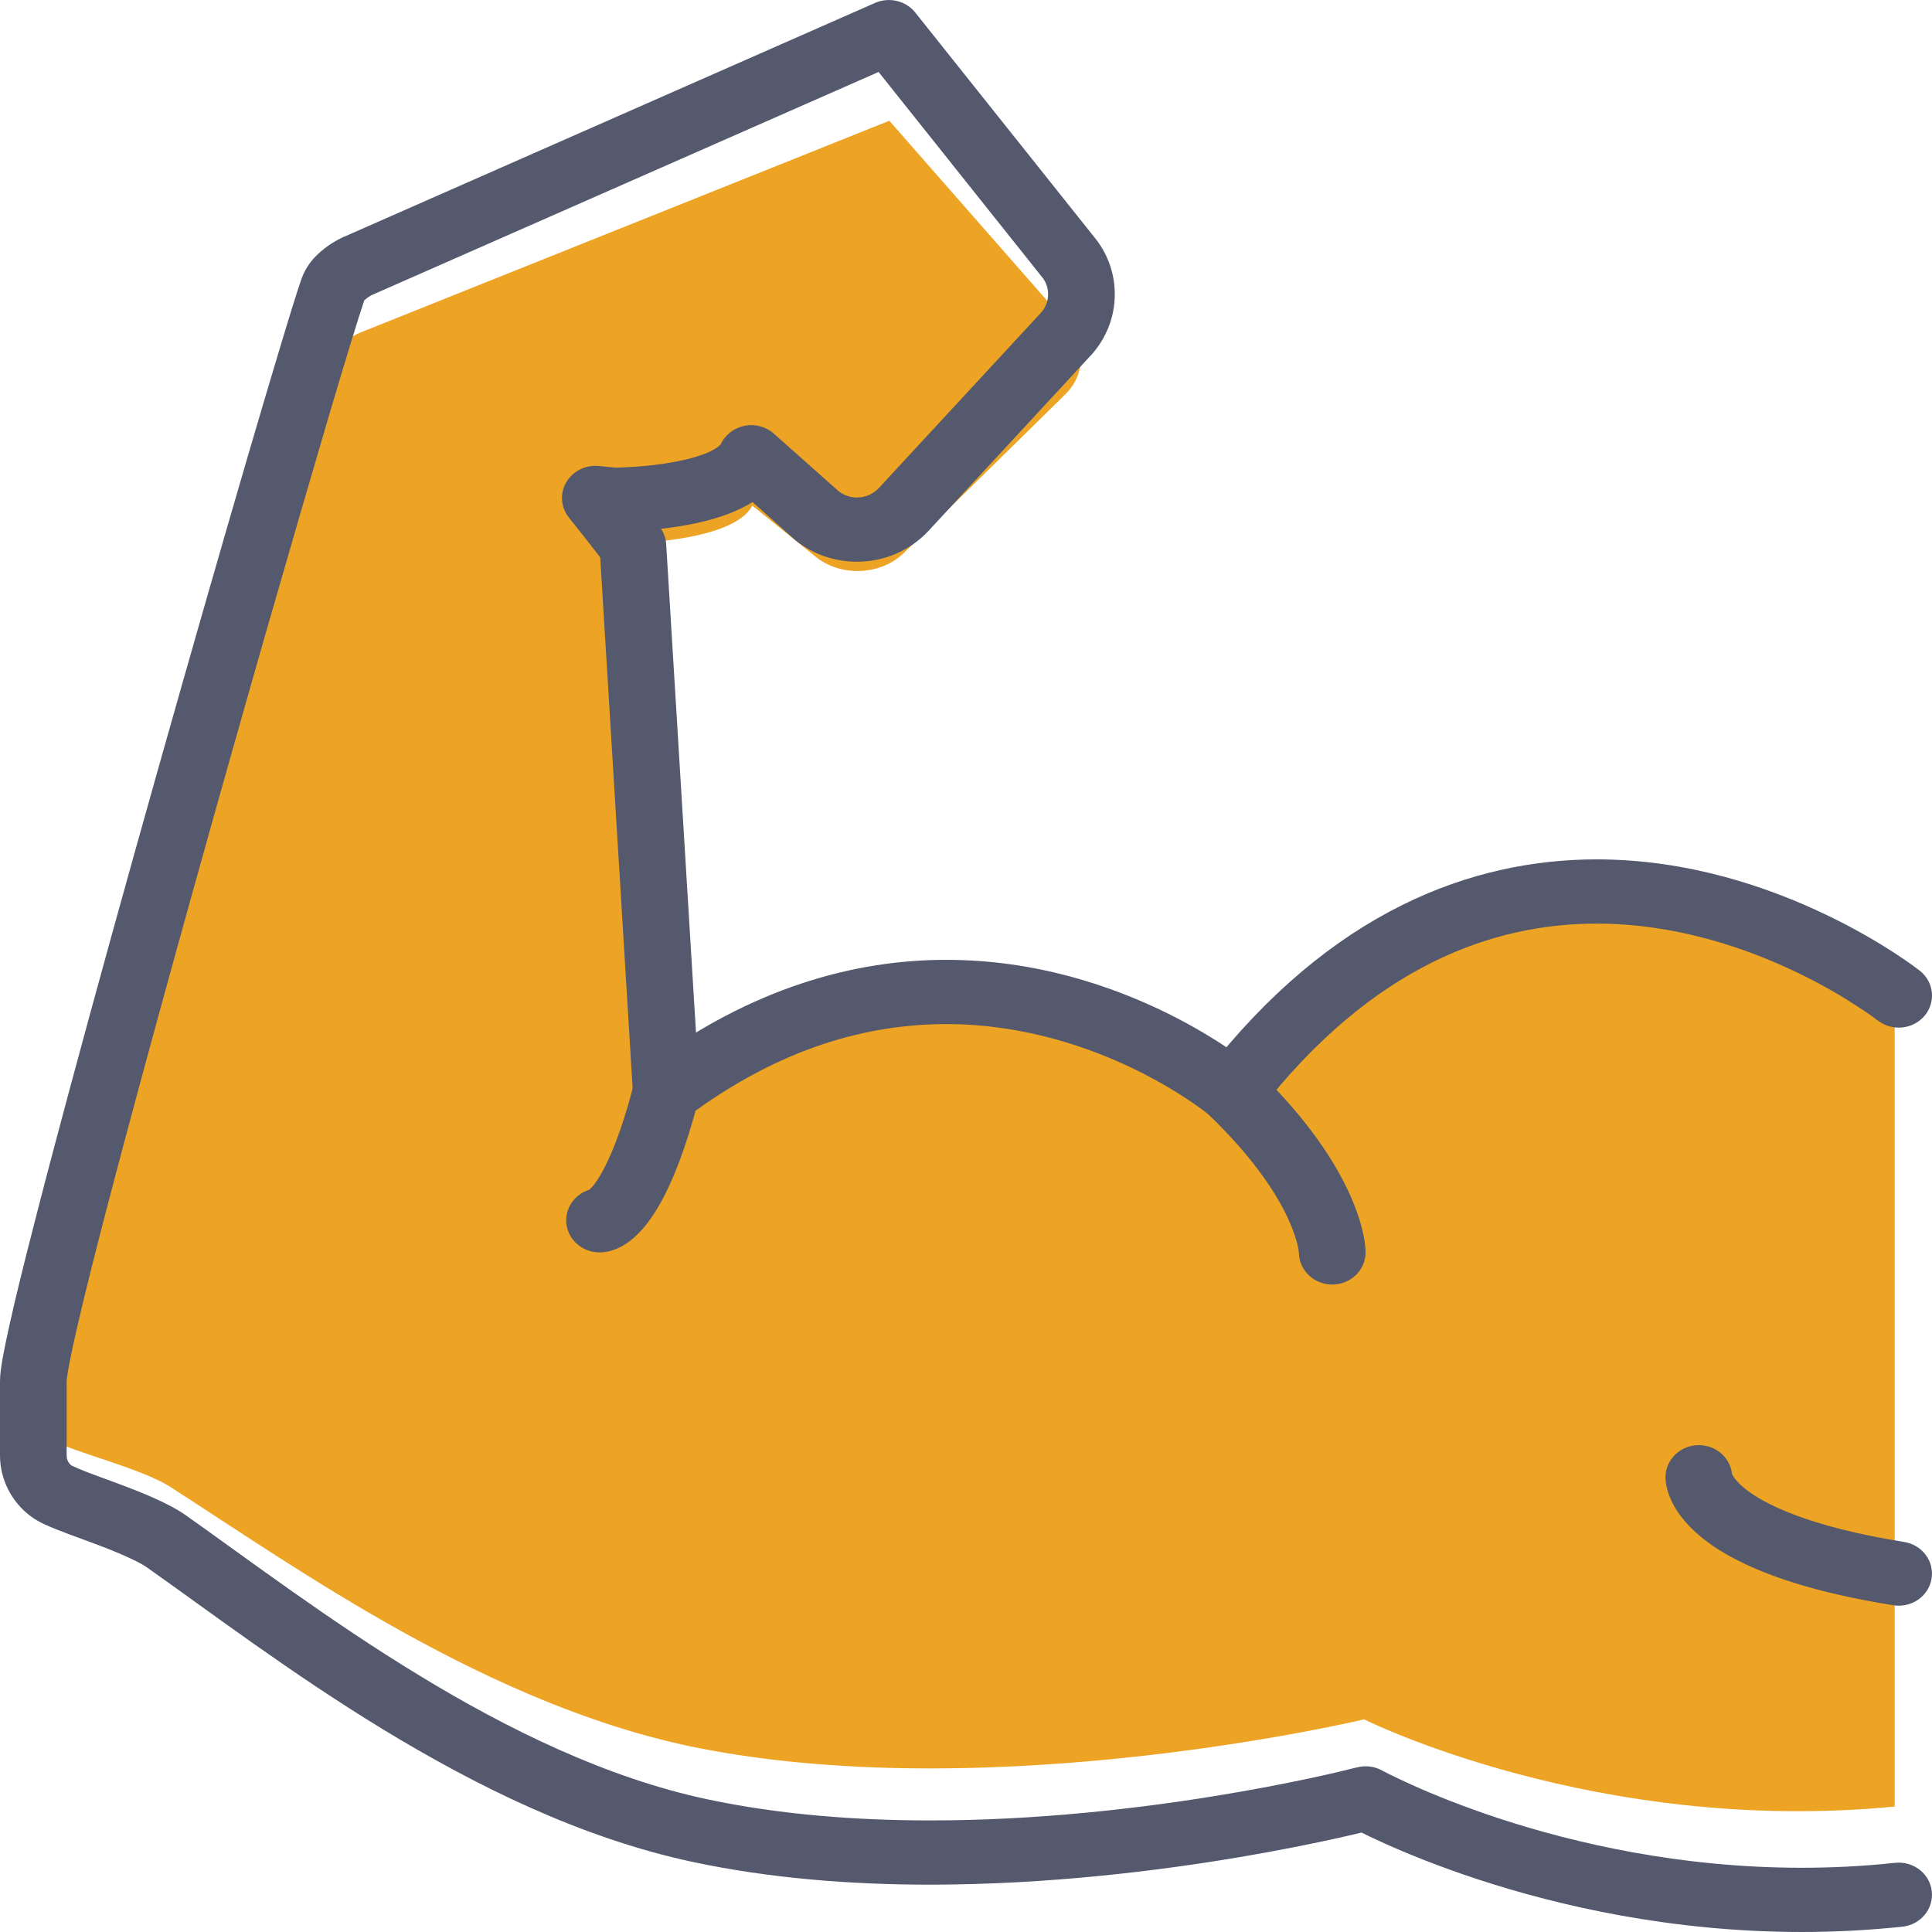 <svg width="16" height="16" viewBox="0 0 16 16" fill="none" xmlns="http://www.w3.org/2000/svg">
<path d="M15.691 8.221C15.691 8.221 12.67 6.055 10.198 8.944C10.198 8.944 8.001 7.259 5.529 8.944L5.254 4.851C5.254 4.851 5.133 4.705 4.945 4.492L5.095 4.505C5.095 4.505 6.068 4.505 6.23 4.187L6.77 4.623C6.983 4.78 7.301 4.76 7.487 4.578L8.822 3.266C8.984 3.107 8.997 2.871 8.854 2.698L7.365 1L2.987 2.753C2.987 2.753 2.824 2.815 2.782 2.926C2.508 3.648 0.311 10.629 0.311 11.11V11.669C0.311 11.773 0.364 11.87 0.457 11.934C0.576 12.016 1.169 12.159 1.409 12.313C2.446 12.978 4.059 14.14 5.803 14.48C8.275 14.961 11.297 14.239 11.297 14.239C11.297 14.239 13.219 15.202 15.691 14.961V8.221" fill="#EDA323"/>
<path d="M15.899 8.039C15.887 8.03 15.6 7.804 15.124 7.576C14.65 7.349 13.986 7.117 13.222 7.117C12.713 7.117 12.16 7.222 11.607 7.498C11.054 7.773 10.503 8.218 9.986 8.883L10.207 9.043L10.389 8.842C10.376 8.832 10.115 8.613 9.669 8.392C9.222 8.172 8.589 7.949 7.837 7.949C7.085 7.948 6.219 8.178 5.348 8.833L5.517 9.043L5.793 9.027L5.517 4.506C5.514 4.455 5.495 4.406 5.464 4.365C5.463 4.363 5.34 4.2 5.148 3.961L4.93 4.124L4.902 4.389L5.053 4.404L5.081 4.405C5.09 4.405 5.345 4.405 5.637 4.357C5.784 4.332 5.94 4.297 6.087 4.233C6.161 4.201 6.234 4.162 6.301 4.108C6.369 4.055 6.432 3.985 6.473 3.895L6.221 3.787L6.035 3.982L6.577 4.465L6.586 4.473C6.734 4.593 6.917 4.652 7.097 4.652C7.315 4.652 7.533 4.565 7.69 4.396V4.396L9.031 2.946V2.947C9.164 2.802 9.233 2.619 9.232 2.437C9.233 2.28 9.182 2.12 9.08 1.986L9.076 1.981L7.58 0.104C7.502 0.006 7.364 -0.027 7.247 0.024L2.849 1.961L2.964 2.202L2.853 1.959C2.841 1.964 2.785 1.988 2.714 2.038C2.645 2.089 2.55 2.164 2.497 2.309V2.309C2.459 2.418 2.395 2.625 2.308 2.915C2.003 3.927 1.429 5.923 0.93 7.726C0.681 8.628 0.45 9.481 0.282 10.14C0.197 10.469 0.128 10.75 0.08 10.966C0.056 11.074 0.037 11.166 0.023 11.241C0.01 11.319 0.001 11.372 8.09506e-07 11.436V12.053C-0 12.248 0.092 12.435 0.253 12.556C0.296 12.588 0.33 12.605 0.367 12.623C0.493 12.681 0.66 12.737 0.828 12.801C0.992 12.863 1.156 12.936 1.216 12.98C1.731 13.343 2.403 13.853 3.172 14.322C3.942 14.79 4.81 15.221 5.733 15.419C6.38 15.557 7.054 15.608 7.703 15.608C9.647 15.607 11.37 15.153 11.383 15.15L11.31 14.893L11.173 15.124C11.197 15.136 12.758 15.998 14.919 16C15.189 16 15.468 15.986 15.755 15.956C15.906 15.94 16.015 15.808 15.998 15.662C15.982 15.516 15.845 15.411 15.694 15.427C15.428 15.456 15.169 15.468 14.919 15.468C13.916 15.468 13.043 15.265 12.422 15.062C12.112 14.96 11.865 14.859 11.698 14.784C11.614 14.746 11.55 14.715 11.507 14.694L11.46 14.67L11.449 14.664L11.447 14.663C11.384 14.628 11.308 14.618 11.238 14.637L11.22 14.641C11.039 14.688 9.443 15.077 7.702 15.076C7.084 15.076 6.448 15.027 5.853 14.9C5.024 14.723 4.206 14.323 3.467 13.872C2.727 13.422 2.068 12.923 1.542 12.551C1.455 12.49 1.36 12.444 1.259 12.399C1.109 12.333 0.946 12.275 0.813 12.226C0.747 12.202 0.688 12.179 0.646 12.161L0.597 12.139L0.588 12.134L0.556 12.183L0.593 12.138L0.588 12.134L0.556 12.183L0.593 12.138C0.567 12.117 0.552 12.089 0.552 12.053V11.436C0.552 11.423 0.561 11.359 0.578 11.274C0.641 10.948 0.812 10.271 1.034 9.44C1.367 8.192 1.816 6.587 2.206 5.225C2.402 4.544 2.582 3.924 2.725 3.44C2.868 2.957 2.976 2.605 3.02 2.478V2.478L2.97 2.462L3.016 2.488L3.02 2.478L2.97 2.462L3.016 2.488L3.008 2.484L3.015 2.488L3.016 2.488L3.008 2.484L3.015 2.488L3.052 2.459L3.073 2.447L3.078 2.444L3.034 2.356L3.075 2.446L3.078 2.444L3.034 2.356L3.075 2.446L3.078 2.444L7.276 0.596L8.638 2.305L8.857 2.143L8.634 2.299C8.665 2.341 8.68 2.388 8.68 2.437C8.68 2.493 8.66 2.548 8.619 2.592L7.278 4.042H7.278C7.229 4.094 7.164 4.12 7.097 4.12C7.041 4.12 6.987 4.102 6.941 4.065L6.764 4.269L6.951 4.073L6.408 3.591C6.343 3.533 6.252 3.509 6.166 3.526C6.079 3.544 6.005 3.601 5.969 3.679L5.966 3.682C5.958 3.695 5.901 3.737 5.812 3.767C5.679 3.815 5.489 3.845 5.339 3.859C5.264 3.866 5.197 3.869 5.151 3.871L5.097 3.873L5.081 3.873V4.139L5.109 3.874L4.958 3.859C4.848 3.849 4.743 3.902 4.689 3.995C4.635 4.088 4.644 4.202 4.712 4.287C4.805 4.403 4.882 4.501 4.935 4.57C4.989 4.639 5.018 4.678 5.018 4.678L5.241 4.521L4.966 4.537L5.242 9.058C5.248 9.156 5.31 9.244 5.403 9.285C5.496 9.325 5.606 9.313 5.687 9.252C6.471 8.666 7.199 8.482 7.837 8.481C8.474 8.481 9.025 8.672 9.417 8.865C9.613 8.962 9.768 9.059 9.873 9.13C9.925 9.166 9.965 9.195 9.99 9.215L10.019 9.237L10.025 9.242L10.026 9.243L10.094 9.166L10.025 9.243L10.026 9.243L10.094 9.166L10.025 9.243C10.083 9.291 10.159 9.315 10.235 9.307C10.312 9.299 10.381 9.261 10.428 9.202C10.903 8.59 11.39 8.205 11.861 7.97C12.332 7.736 12.79 7.649 13.222 7.649C13.868 7.648 14.455 7.848 14.879 8.052C15.091 8.153 15.261 8.255 15.377 8.331C15.435 8.368 15.48 8.399 15.509 8.42L15.541 8.444L15.548 8.45L15.55 8.45C15.667 8.543 15.841 8.527 15.938 8.413C16.034 8.299 16.017 8.132 15.899 8.039Z" fill="#54596E"/>
<path d="M4.965 10.372C5.011 10.373 5.08 10.359 5.15 10.321C5.255 10.262 5.358 10.158 5.463 9.975C5.568 9.79 5.677 9.521 5.785 9.107C5.822 8.964 5.732 8.82 5.584 8.784C5.436 8.749 5.286 8.835 5.249 8.978C5.118 9.49 4.986 9.727 4.917 9.814L4.88 9.855L4.874 9.859L4.873 9.86L4.965 9.992V9.84C4.912 9.839 4.875 9.858 4.873 9.86L4.965 9.992V9.84C4.813 9.84 4.689 9.959 4.689 10.106C4.689 10.253 4.813 10.372 4.965 10.372Z" fill="#54596E"/>
<path d="M11.309 10.372C11.312 10.305 11.273 9.692 10.401 8.854C10.293 8.751 10.118 8.751 10.01 8.854C9.903 8.958 9.903 9.127 10.01 9.231C10.402 9.609 10.588 9.913 10.676 10.111C10.72 10.211 10.741 10.284 10.75 10.329L10.757 10.374L10.757 10.379L10.899 10.372H10.757L10.757 10.379L10.899 10.372H10.757C10.757 10.519 10.881 10.638 11.033 10.638C11.185 10.638 11.309 10.519 11.309 10.372Z" fill="#54596E"/>
<path d="M13.793 12.234C13.793 12.267 13.8 12.341 13.844 12.433C13.91 12.572 14.056 12.742 14.337 12.894C14.618 13.047 15.036 13.191 15.679 13.294C15.829 13.318 15.971 13.221 15.996 13.076C16.021 12.931 15.92 12.794 15.769 12.77C14.97 12.642 14.602 12.451 14.452 12.329C14.377 12.268 14.353 12.226 14.345 12.21L14.342 12.202L14.34 12.203L14.342 12.202V12.202L14.34 12.203L14.342 12.202L14.203 12.234H14.345L14.342 12.202L14.203 12.234H14.345C14.345 12.087 14.221 11.968 14.069 11.968C13.917 11.968 13.793 12.087 13.793 12.234Z" fill="#54596E"/>
<path d="M3.586 11.702C3.538 11.702 3.489 11.714 3.445 11.74C3.314 11.816 3.272 11.979 3.35 12.105C3.362 12.124 3.693 12.652 4.401 13.184C5.108 13.714 6.201 14.245 7.7 14.245H7.704C8.154 14.245 8.64 14.198 9.162 14.09C9.311 14.059 9.405 13.918 9.374 13.774C9.346 13.649 9.231 13.564 9.104 13.564C9.085 13.564 9.065 13.566 9.046 13.57C8.56 13.67 8.114 13.713 7.704 13.713C6.34 13.712 5.375 13.238 4.74 12.764C4.423 12.526 4.191 12.289 4.039 12.113C3.964 12.025 3.908 11.952 3.872 11.902C3.854 11.878 3.841 11.859 3.833 11.846L3.825 11.834L3.823 11.831C3.771 11.748 3.68 11.702 3.586 11.702Z" fill="#EDA323"/>
</svg>
